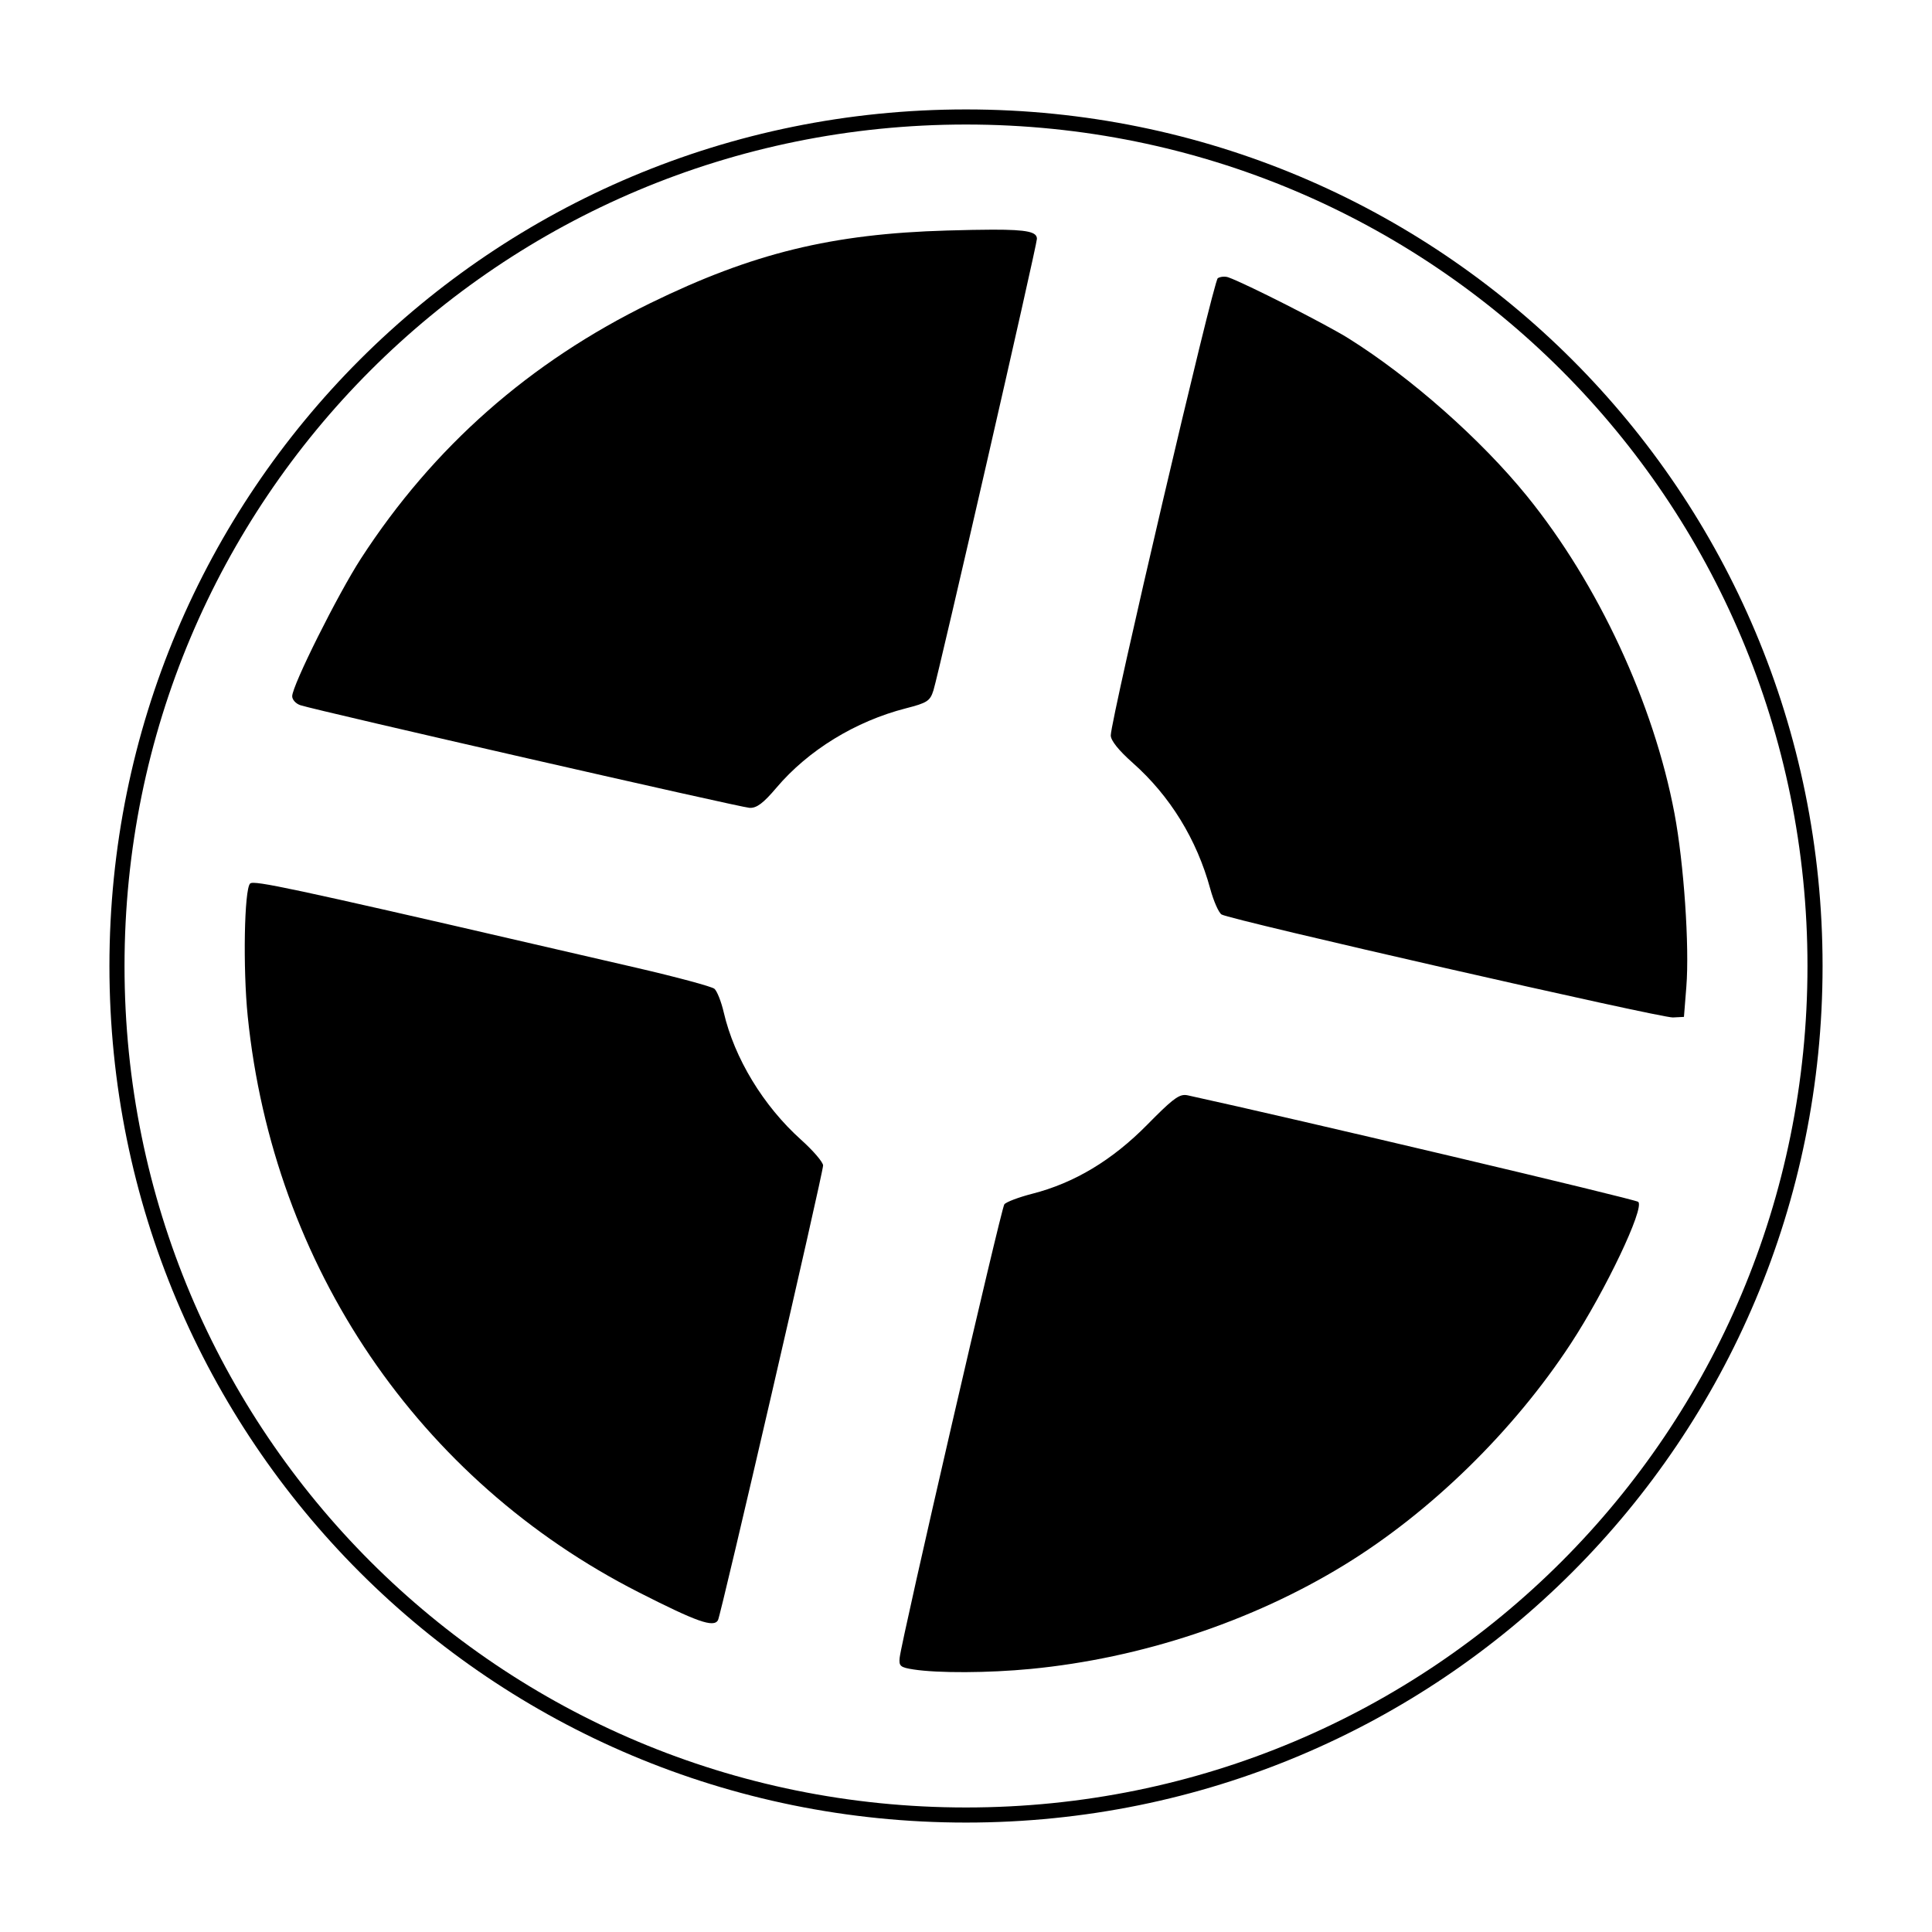 <?xml version="1.0" encoding="UTF-8" standalone="no"?>
<!-- Created with Inkscape (http://www.inkscape.org/) -->

<svg
   xmlns:dc="http://purl.org/dc/elements/1.1/"
   xmlns:cc="http://creativecommons.org/ns#"
   xmlns:rdf="http://www.w3.org/1999/02/22-rdf-syntax-ns#"
   xmlns:svg="http://www.w3.org/2000/svg"
   xmlns="http://www.w3.org/2000/svg"
   xmlns:sodipodi="http://sodipodi.sourceforge.net/DTD/sodipodi-0.dtd"
   xmlns:inkscape="http://www.inkscape.org/namespaces/inkscape"
   id="svg2"
   version="1.1"
   inkscape:version="0.48.5 r10040"
   width="512"
   height="512"
   viewBox="0 0 512 512"
   sodipodi:docname="steam_icon_440.svg">
  <defs
     id="defs6" />
  <sodipodi:namedview
     pagecolor="#ffffff"
     bordercolor="#666666"
     borderopacity="1"
     objecttolerance="10"
     gridtolerance="10"
     guidetolerance="10"
     inkscape:pageopacity="0"
     inkscape:pageshadow="2"
     inkscape:window-width="1920"
     inkscape:window-height="1007"
     id="namedview4"
     showgrid="false"
     inkscape:zoom="1.1960049"
     inkscape:cx="-95.169062"
     inkscape:cy="312.24136"
     inkscape:window-x="0"
     inkscape:window-y="31"
     inkscape:window-maximized="1"
     inkscape:current-layer="svg2" />
  <path
     style="opacity:1;fill:none;fill-opacity:1;stroke:#000000;stroke-width:4;stroke-miterlimit:4;stroke-dasharray:none;stroke-opacity:1"
     d="M 256,31 C 380.65,31 481,131.35 481,256 481,380.65 380.65,481 256,481 131.35,481 31,380.65 31,256 31,131.35 131.35,31 256,31 Z"
     id="rect4134" />
  <path
     style="opacity:1;fill:#000000;fill-opacity:1;stroke:none;stroke-width:0.5;stroke-miterlimit:4;stroke-dasharray:none;stroke-opacity:1"
     d="m 263.034,60.863 c -3.15,0.005 -7.092,0.086 -12.007,0.226 -30.563,0.867 -51.549,5.997 -78.626,19.218 -32.067,15.657 -57.563,38.144 -76.712,67.662 -6.15,9.48 -18.253,33.705 -18.254,36.538 -4.05e-4,0.922 0.981,1.995 2.181,2.383 4.559,1.475 116.646,27.091 119.028,27.202 1.887,0.088 3.635,-1.221 7.12,-5.336 8.414,-9.936 20.944,-17.62 34.314,-21.044 5.646,-1.446 6.406,-1.941 7.29,-4.741 1.435,-4.549 27.427,-117.963 27.427,-119.677 0,-1.785 -2.311,-2.446 -11.761,-2.43 z m 61.019,12.474 c -0.505,0.042 -0.989,0.175 -1.328,0.389 -1.159,0.73 -28.291,116.648 -28.359,121.157 -0.02,1.338 2.082,3.968 5.828,7.29 9.89,8.77 16.964,20.269 20.542,33.396 0.888,3.258 2.237,6.31 2.996,6.782 2.253,1.401 116.408,27.444 119.6,27.285 l 2.931,-0.146 0.634,-7.969 c 0.855,-10.738 -0.656,-32.794 -3.151,-45.991 -5.505,-29.126 -20.215,-60.784 -39.03,-83.998 -12.2,-15.053 -30.833,-31.523 -47.363,-41.869 -5.941,-3.718 -27.379,-14.605 -31.841,-16.169 -0.427,-0.15 -0.955,-0.2 -1.46,-0.158 z M 67.248,233.961 l 0,0.002 c -0.57,-0.009 -0.849,0.064 -0.973,0.191 -1.549,1.579 -1.921,22.473 -0.626,35.18 6.755,66.275 45.263,122.982 103.663,152.664 15.398,7.826 19.757,9.366 20.951,7.397 0.766,-1.263 27.864,-118.487 27.864,-120.537 0,-0.864 -2.627,-3.929 -5.839,-6.811 -10.002,-8.976 -17.668,-21.605 -20.487,-33.752 -0.661,-2.849 -1.775,-5.665 -2.477,-6.259 -0.701,-0.594 -10.006,-3.099 -20.676,-5.57 C 89.475,238.135 71.236,234.024 67.248,233.961 Z M 313.973,290.186 c -1.841,-0.004 -3.79,1.632 -9.952,7.885 -9.265,9.403 -19.301,15.429 -30.441,18.282 -3.602,0.922 -6.942,2.187 -7.421,2.809 -0.861,1.117 -27.231,115.345 -27.74,120.163 -0.233,2.203 0.187,2.559 3.645,3.095 6.494,1.006 19.896,0.947 31.124,-0.138 29.196,-2.823 58.635,-12.582 83.048,-27.535 22.909,-14.031 44.876,-35.504 60.066,-58.709 9.164,-14 19.544,-35.809 17.859,-37.527 -0.666,-0.679 -90.7,-21.97 -119.392,-28.233 -0.271,-0.059 -0.533,-0.093 -0.796,-0.093 z"
     id="rect4163-6"
     inkscape:connector-curvature="0" />
</svg>
